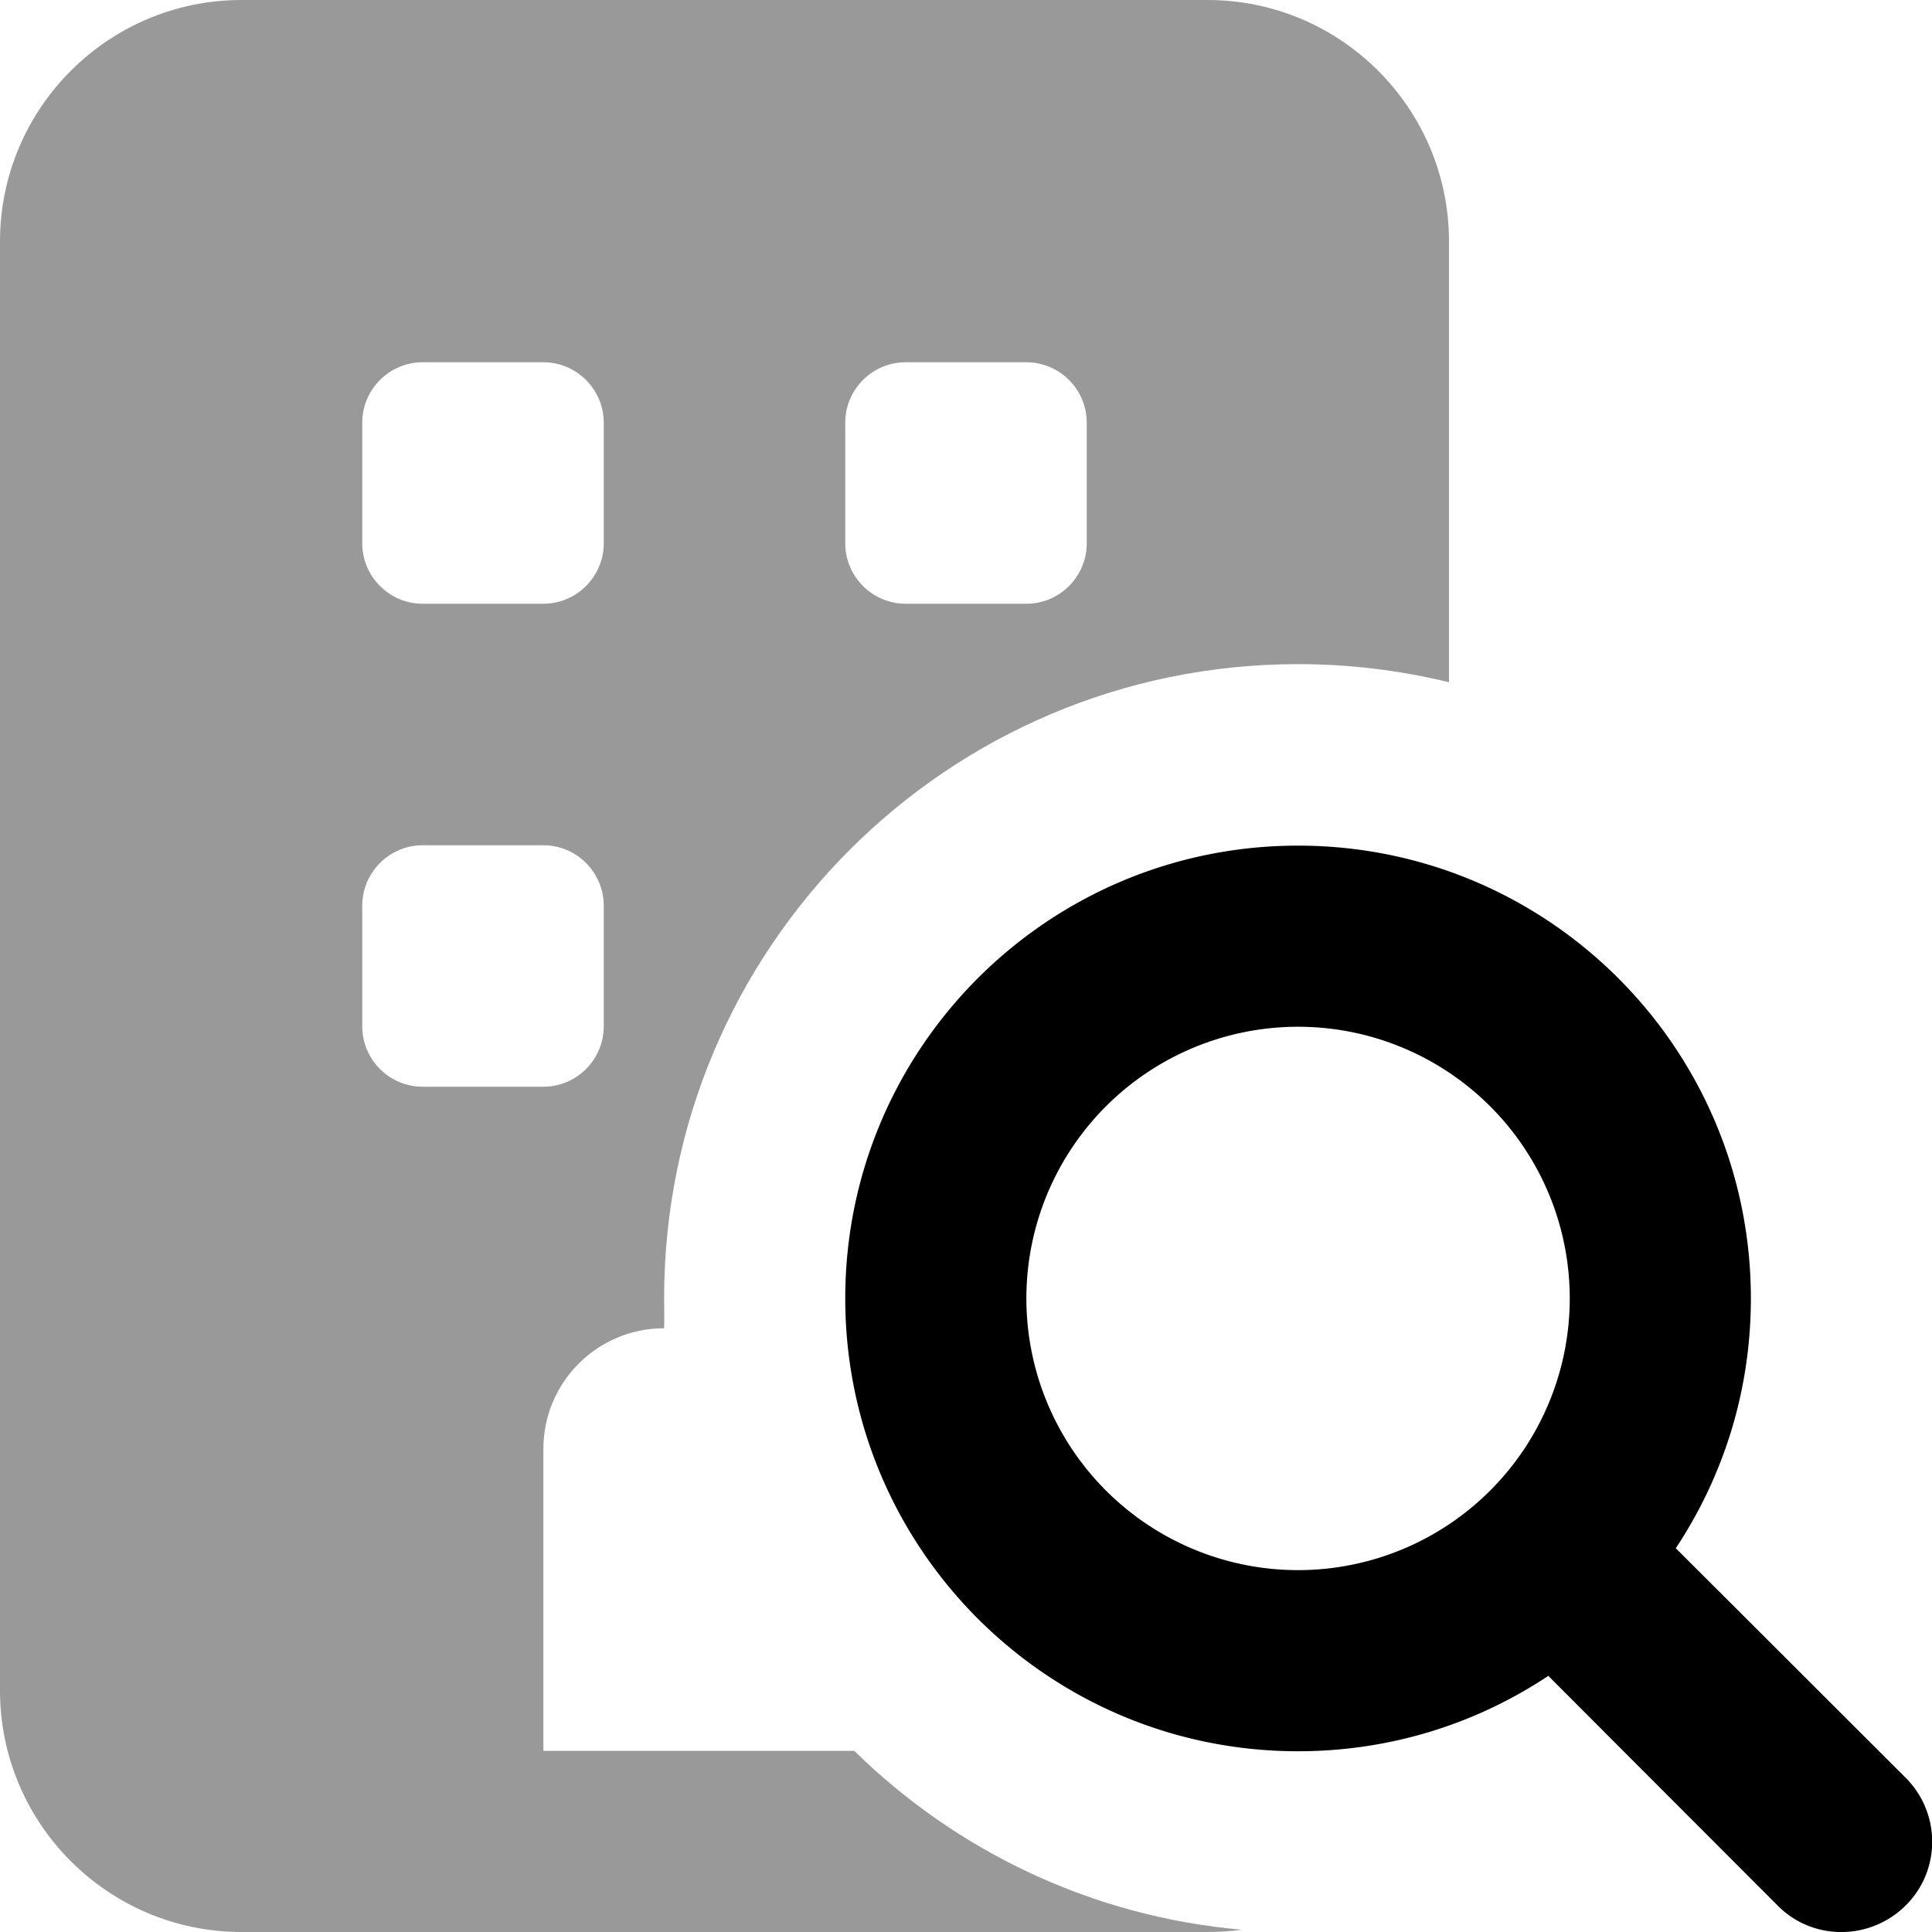 <svg fill="currentColor" xmlns="http://www.w3.org/2000/svg" viewBox="0 0 512 512"><!--! Font Awesome Pro 7.1.0 by @fontawesome - https://fontawesome.com License - https://fontawesome.com/license (Commercial License) Copyright 2025 Fonticons, Inc. --><path opacity=".4" fill="currentColor" d="M0 64L0 448c0 35.3 28.7 64 64 64l256 0c3.1 0 6.2-.2 9.1-.6-39.9-3.5-75.7-20.9-102.7-47.4l-82.4 0 0-80c0-17.7 14.3-32 32-32 .1-2.6 0-5.3 0-8 0-92.8 75.2-168 168-168 13.8 0 27.2 1.7 40 4.8L384 64c0-35.3-28.7-64-64-64L64 0C28.7 0 0 28.7 0 64zm96 48c0-8.8 7.2-16 16-16l32 0c8.8 0 16 7.2 16 16l0 32c0 8.8-7.2 16-16 16l-32 0c-8.8 0-16-7.2-16-16l0-32zm0 128c0-8.8 7.2-16 16-16l32 0c8.8 0 16 7.2 16 16l0 32c0 8.8-7.2 16-16 16l-32 0c-8.8 0-16-7.2-16-16l0-32zM224 112c0-8.8 7.2-16 16-16l32 0c8.8 0 16 7.2 16 16l0 32c0 8.8-7.2 16-16 16l-32 0c-8.8 0-16-7.2-16-16l0-32z"/><path fill="currentColor" d="M416 344.1a72 72 0 1 0 -144 0 72 72 0 1 0 144 0zm-5.8 100.1c-19 12.6-41.7 19.9-66.2 19.9-66.3 0-120-53.7-120-120s53.7-120 120-120 120 53.7 120 120c0 24.5-7.3 47.2-19.9 66.2L505 471.1c9.4 9.4 9.4 24.6 0 33.9s-24.6 9.4-33.9 0l-60.8-60.9z"/></svg>